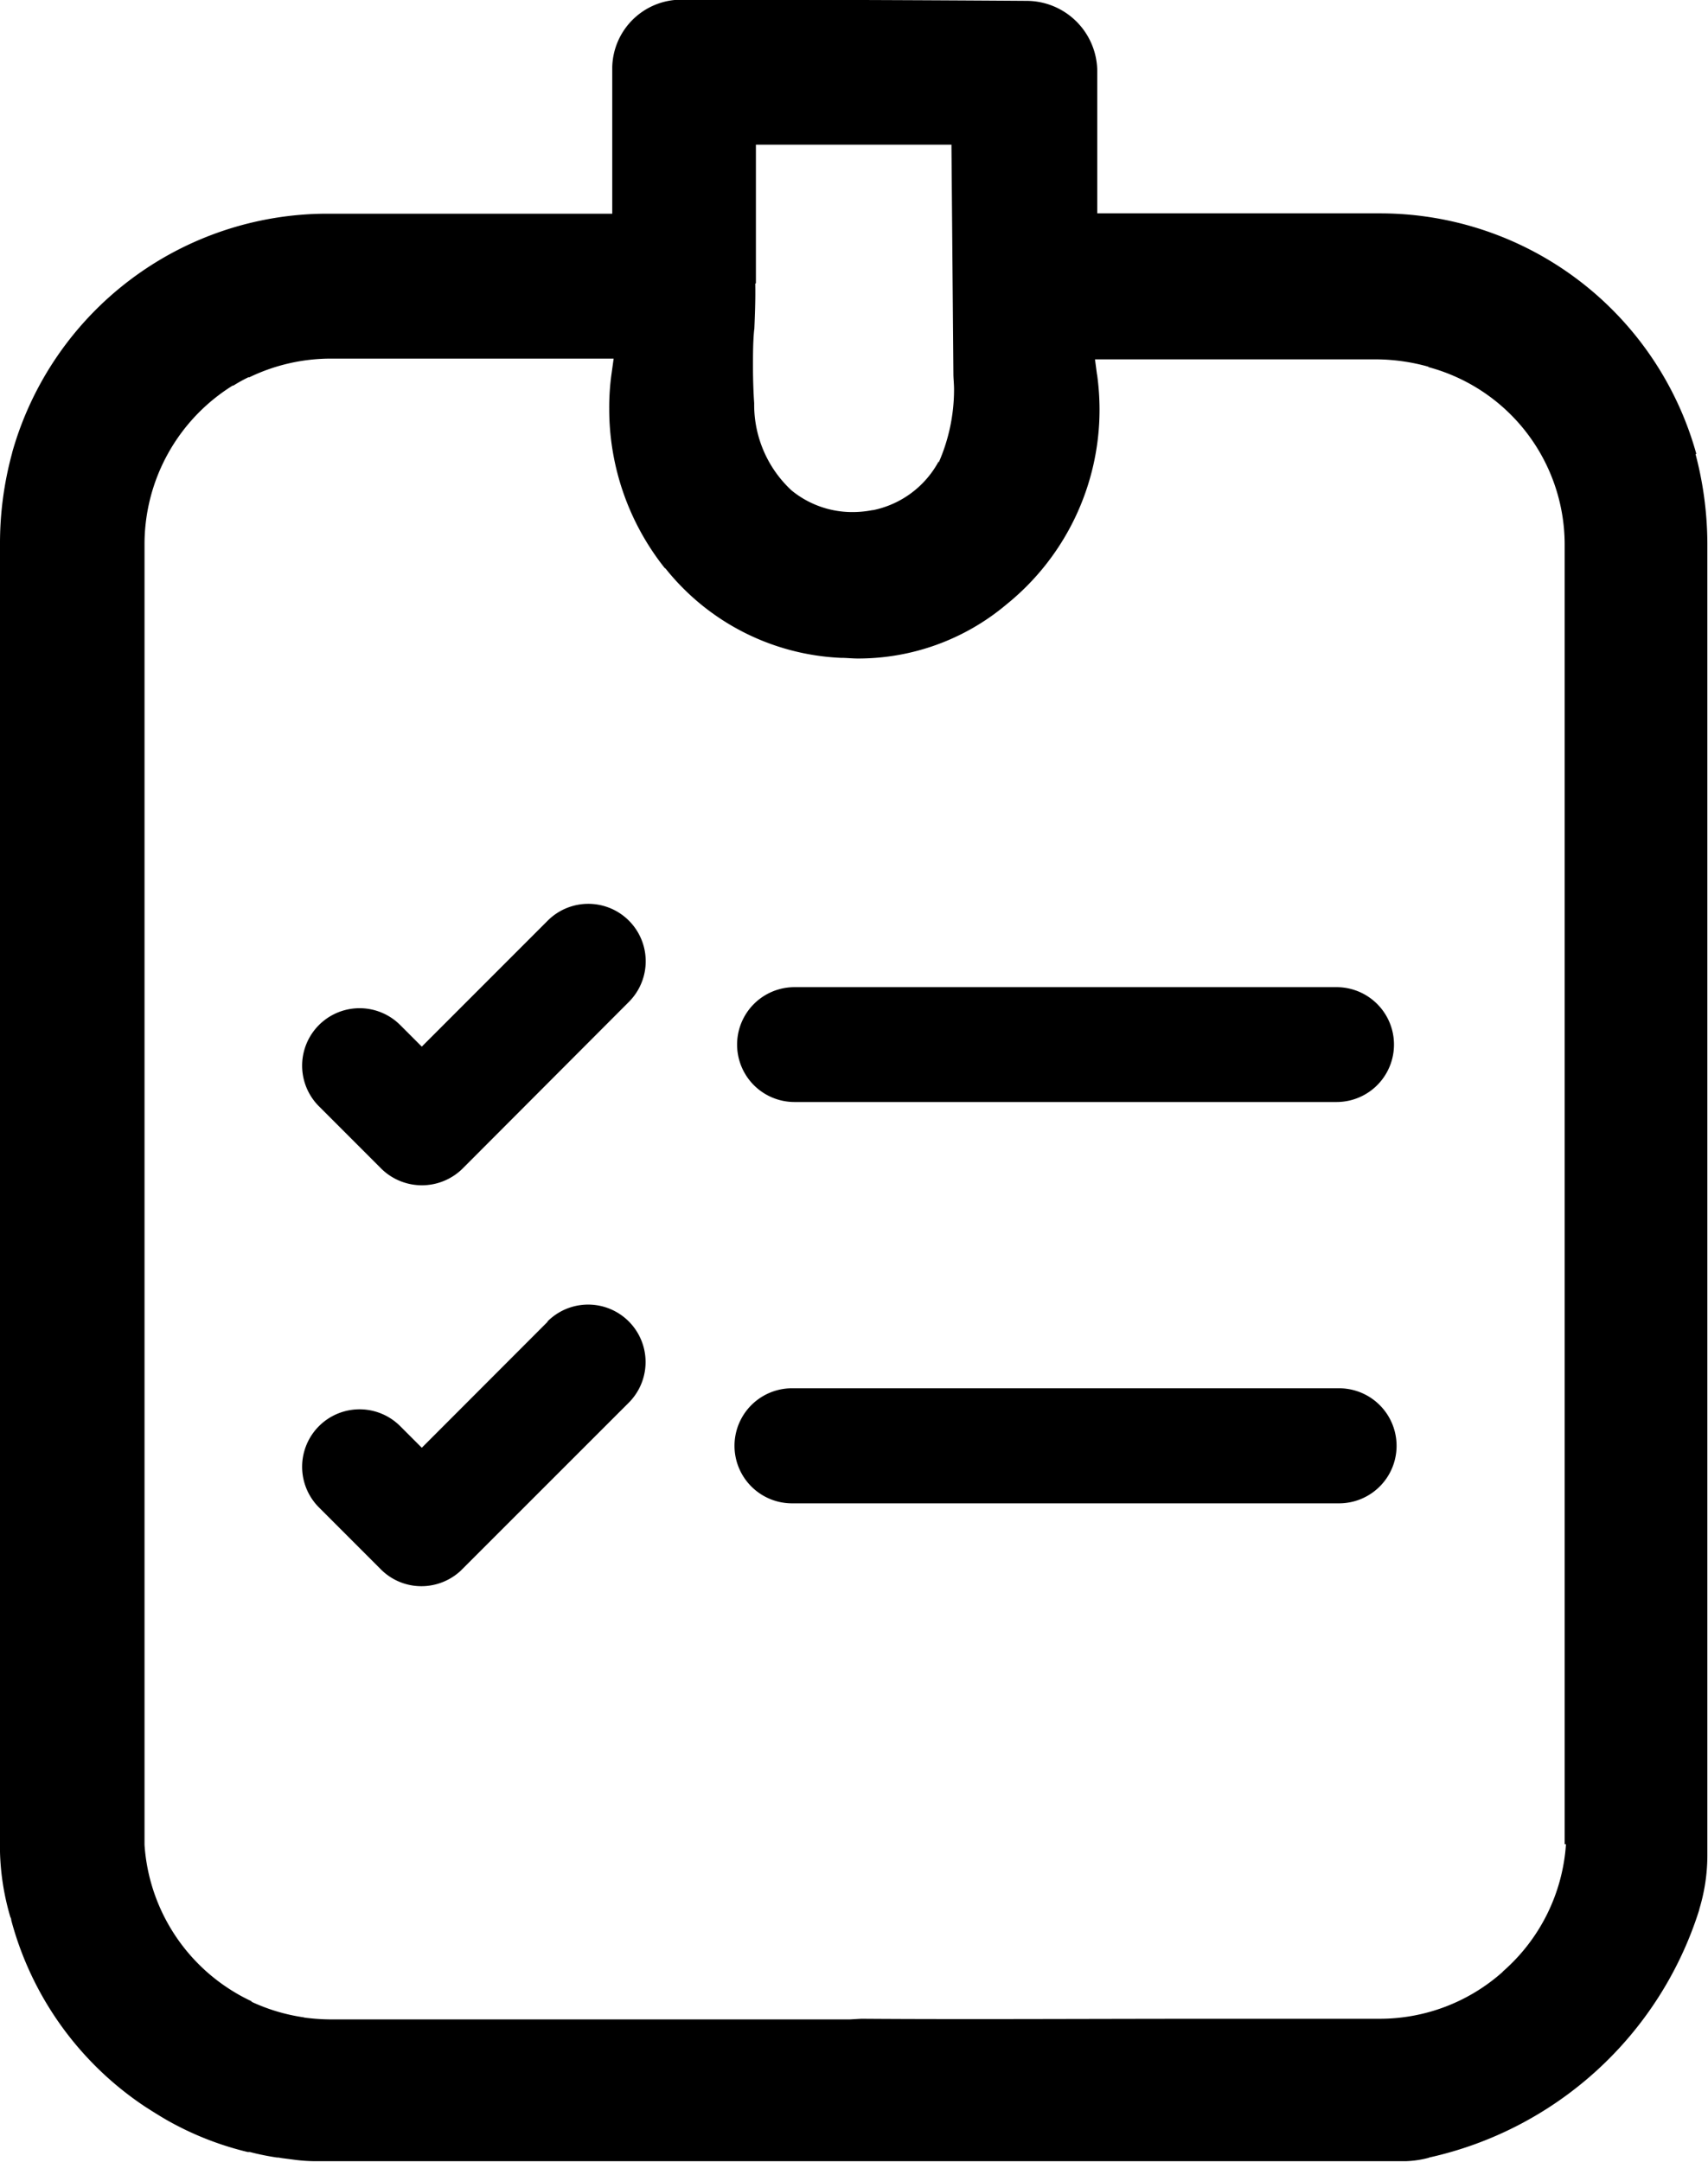 <svg xmlns="http://www.w3.org/2000/svg" width="15.801" height="19.992" viewBox="0 0 15.801 19.992">
  <g id="clipboard-check-list" transform="translate(-4.098 -2.003)">
    <path id="Path_145" data-name="Path 145" d="M19.791,6.2a3.036,3.036,0,0,0-2.915-2.224H14.249V2.661a.655.655,0,0,0-.651-.65h0Q12,2,10.4,2h0a.639.639,0,0,0-.638.623h0V3.979H7.124a3.031,3.031,0,0,0-2.911,2.2L4.208,6.2a3.164,3.164,0,0,0-.11.838v0h0v12.09a2.34,2.34,0,0,0,.1.616l0-.017.005.035a3,3,0,0,0,1.233,1.718l.011.007c.06.039.123.078.186.115a2.87,2.87,0,0,0,.756.3l.02,0a2.4,2.4,0,0,0,.251.051l.014,0c.029.006.051.008.074.011l.061.008a1.544,1.544,0,0,0,.223.015H17.1a.936.936,0,0,0,.221-.033l-.006,0a3.387,3.387,0,0,0,2.5-2.282l.006-.024a1.7,1.7,0,0,0,.072-.487V7.031a3.265,3.265,0,0,0-.115-.85l0,.023Zm-8.7-1.578V3.341H12.9l.018,2.118c0,.043.006.094.006.144a1.678,1.678,0,0,1-.142.677l0-.011a.893.893,0,0,1-.606.451h-.006a.967.967,0,0,1-.185.018h0a.887.887,0,0,1-.564-.2h0a1.079,1.079,0,0,1-.346-.793V5.73h0c-.007-.1-.011-.218-.011-.336s0-.236.012-.352v.016c.006-.142.012-.288.009-.432ZM18,20.236a1.708,1.708,0,0,1-1.142.434c-.038,0-.075,0-.112,0H15.3c-1.078,0-2.293.007-3.234,0l-.106.006h-4.8a1.935,1.935,0,0,1-.254-.018h.01a1.729,1.729,0,0,1-.495-.147l.01,0c-.051-.024-.1-.049-.147-.077a1.723,1.723,0,0,1-.849-1.372V7.118c0-.024,0-.053,0-.081a1.728,1.728,0,0,1,.816-1.469l.007,0a1.338,1.338,0,0,1,.137-.076l.009,0a1.734,1.734,0,0,1,.761-.173l.093,0H9.775l-.02.143a2.243,2.243,0,0,0-.021.318,2.363,2.363,0,0,0,.517,1.48l0-.005a2.2,2.2,0,0,0,1.625.831h.005c.046,0,.1.006.153.006a2.128,2.128,0,0,0,1.375-.5l0,0a2.313,2.313,0,0,0,.861-1.8,2.367,2.367,0,0,0-.023-.328V5.47l-.019-.144h2.62a1.825,1.825,0,0,1,.472.07l-.013,0a1.7,1.7,0,0,1,1.266,1.638c0,.027,0,.055,0,.082v7.995c0,.021,0,.046,0,.071s0,.05,0,.075v3.591c0,.031,0,.067,0,.1s0,.073,0,.108v0h.012A1.713,1.713,0,0,1,18,20.234l0,0Z"/>
    <path id="Path_146" data-name="Path 146" d="M16.463,11.131H11.448a.531.531,0,0,0,0,1.062h5.015a.531.531,0,0,0,0-1.062Z"/>
    <path id="Path_147" data-name="Path 147" d="M7.625,12.809a.536.536,0,0,0,.752,0h0l1.539-1.542a.531.531,0,1,0-.751-.751L8,11.681l-.2-.2a.531.531,0,1,0-.751.752h0Z"/>
    <path id="Path_148" data-name="Path 148" d="M16.463,14.84H11.425a.532.532,0,0,0,0,1.064h5.061a.532.532,0,1,0,0-1.064h-.023Z"/>
    <path id="Path_149" data-name="Path 149" d="M9.164,14.225,8,15.39l-.2-.2a.531.531,0,1,0-.751.752h0l.571.571a.528.528,0,0,0,.377.157.534.534,0,0,0,.361-.141h0l1.557-1.556a.531.531,0,1,0-.752-.751h0Z"/>
  </g>
</svg>
